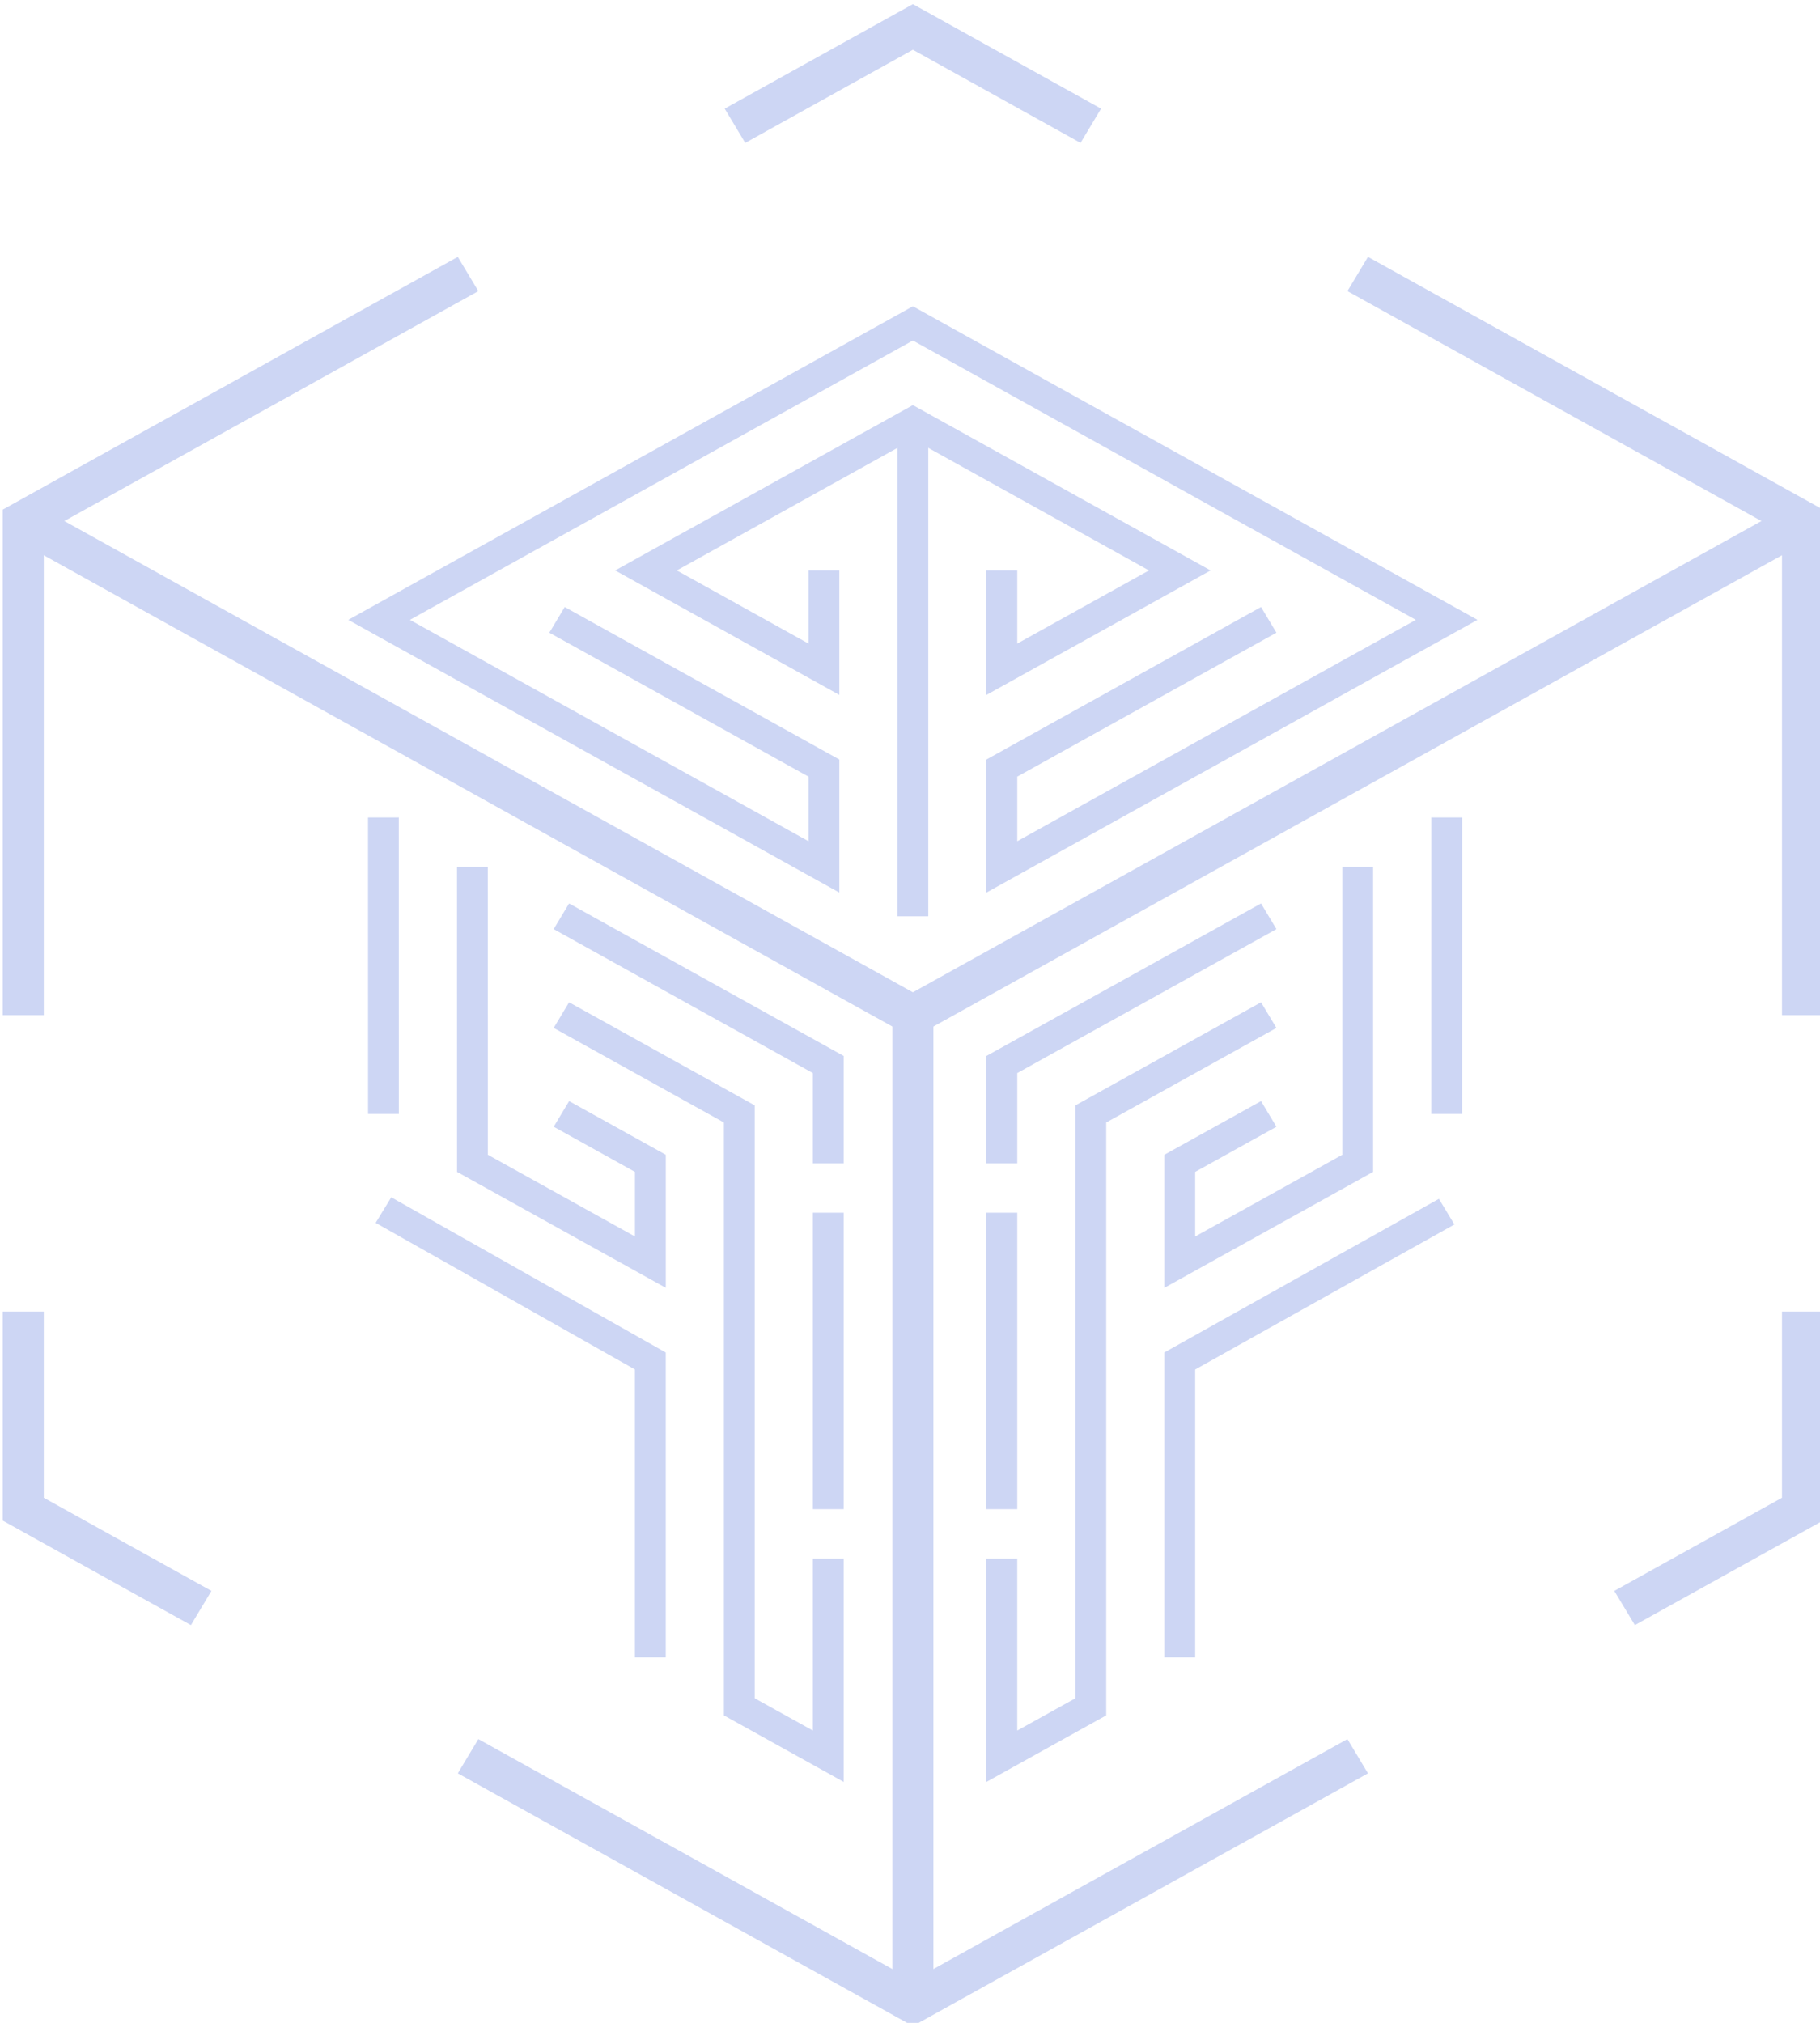 <?xml version="1.0" encoding="UTF-8" standalone="no"?>
<!-- Created with Inkscape (http://www.inkscape.org/) -->

<svg
   width="18mm"
   height="20mm"
   viewBox="0 0 18 20"
   version="1.1"
   id="svg1"
   inkscape:export-filename="logo.png"
   inkscape:export-xdpi="96"
   inkscape:export-ydpi="96"
   inkscape:version="1.3.2 (091e20ef0f, 2023-11-25, custom)"
   sodipodi:docname="logo.svg"
   xmlns:inkscape="http://www.inkscape.org/namespaces/inkscape"
   xmlns:sodipodi="http://sodipodi.sourceforge.net/DTD/sodipodi-0.dtd"
   xmlns="http://www.w3.org/2000/svg"
   xmlns:svg="http://www.w3.org/2000/svg">
  <sodipodi:namedview
     id="namedview1"
     pagecolor="#505050"
     bordercolor="#ffffff"
     borderopacity="1"
     inkscape:showpageshadow="0"
     inkscape:pageopacity="0"
     inkscape:pagecheckerboard="1"
     inkscape:deskcolor="#505050"
     inkscape:document-units="mm"
     showgrid="true"
     inkscape:zoom="3.7371679"
     inkscape:cx="-0.66895576"
     inkscape:cy="29.567844"
     inkscape:window-width="1802"
     inkscape:window-height="1040"
     inkscape:window-x="0"
     inkscape:window-y="0"
     inkscape:window-maximized="1"
     inkscape:current-layer="layer1">
    <inkscape:grid
       type="axonomgrid"
       id="grid1"
       units="mm"
       originx="0"
       originy="0"
       spacingx="0"
       spacingy="1"
       empcolor="#0099e5"
       empopacity="0.302"
       color="#0099e5"
       opacity="0.149"
       empspacing="5"
       dotted="false"
       gridanglex="30"
       gridanglez="30"
       visible="true" />
  </sodipodi:namedview>
  <defs
     id="defs1" />
  <g
     inkscape:label="Layer 1"
     inkscape:groupmode="layer"
     id="layer1">
    <g
       id="g17"
       style="stroke:#cdd6f4;stroke-width:0.3;stroke-dasharray:none;stroke-opacity:1"
       transform="matrix(1.016,0,0,0.977,-92.158,-80.336)">
      <path
         style="fill:none;stroke:#cdd6f4;stroke-width:0.3;stroke-dasharray:none;stroke-opacity:1"
         d="m 100.459,94 v -1 l 2.598,-1.5"
         id="path12"
         sodipodi:nodetypes="ccc" />
      <path
         style="fill:none;stroke:#cdd6f4;stroke-width:0.3;stroke-dasharray:none;stroke-opacity:1"
         d="m 100.459,94.5 v 3"
         id="path13"
         sodipodi:nodetypes="cc" />
      <path
         style="fill:none;stroke:#cdd6f4;stroke-width:0.3;stroke-dasharray:none;stroke-opacity:1"
         d="m 103.057,92.5 -1.732,1 v 3 3 l -0.866,0.5 v -2"
         id="path14"
         sodipodi:nodetypes="cccccc" />
      <path
         style="fill:none;stroke:#cdd6f4;stroke-width:0.3;stroke-dasharray:none;stroke-opacity:1"
         d="m 102.191,99 v -3 l 2.598,-1.511"
         id="path15"
         sodipodi:nodetypes="ccc" />
      <path
         style="fill:none;stroke:#cdd6f4;stroke-width:0.3;stroke-dasharray:none;stroke-opacity:1"
         d="m 103.923,91 -1e-5,3 -1.732,1 v -1 l 0.866,-0.5"
         id="path16"
         sodipodi:nodetypes="ccccc" />
      <path
         style="fill:none;stroke:#cdd6f4;stroke-width:0.3;stroke-dasharray:none;stroke-opacity:1"
         d="m 104.789,93.5 4.1e-4,-3"
         id="path17"
         sodipodi:nodetypes="cc" />
    </g>
    <g
       id="g17-5"
       transform="matrix(-1.016,0,0,0.977,110.258,-80.336)"
       style="stroke:#cdd6f4;stroke-width:0.3;stroke-dasharray:none;stroke-opacity:1">
      <path
         style="fill:none;stroke:#cdd6f4;stroke-width:0.3;stroke-dasharray:none;stroke-opacity:1"
         d="m 100.459,94 v -1 l 2.598,-1.5"
         id="path12-3"
         sodipodi:nodetypes="ccc" />
      <path
         style="fill:none;stroke:#cdd6f4;stroke-width:0.3;stroke-dasharray:none;stroke-opacity:1"
         d="m 100.459,94.5 v 3"
         id="path13-5"
         sodipodi:nodetypes="cc" />
      <path
         style="fill:none;stroke:#cdd6f4;stroke-width:0.3;stroke-dasharray:none;stroke-opacity:1"
         d="m 103.057,92.5 -1.732,1 v 3 3 l -0.866,0.5 v -2"
         id="path14-6"
         sodipodi:nodetypes="cccccc" />
      <path
         style="fill:none;stroke:#cdd6f4;stroke-width:0.3;stroke-dasharray:none;stroke-opacity:1"
         d="m 102.191,99 v -3 l 2.598,-1.527"
         id="path15-2"
         sodipodi:nodetypes="ccc" />
      <path
         style="fill:none;stroke:#cdd6f4;stroke-width:0.3;stroke-dasharray:none;stroke-opacity:1"
         d="m 103.923,91 -3.4e-4,3 -1.732,1 v -1 l 0.866,-0.5"
         id="path16-9"
         sodipodi:nodetypes="ccccc" />
      <path
         style="fill:none;stroke:#cdd6f4;stroke-width:0.3;stroke-dasharray:none;stroke-opacity:1"
         d="m 104.789,93.5 4.1e-4,-3"
         id="path17-1"
         sodipodi:nodetypes="cc" />
    </g>
    <g
       id="g23"
       style="stroke:#cdd6f4;stroke-width:0.3;stroke-dasharray:none;stroke-opacity:1"
       transform="matrix(1.016,0,0,0.977,-92.158,-80.336)">
      <path
         style="fill:none;stroke:#cdd6f4;stroke-width:0.3;stroke-dasharray:none;stroke-opacity:1"
         d="m 96.129,88.5 2.598,1.5 v 1 l -4.33,-2.5 5.196,-3 5.196,3 -4.33,2.5 v -1 l 2.598,-1.5"
         id="path18" />
      <path
         style="fill:none;stroke:#cdd6f4;stroke-width:0.3;stroke-dasharray:none;stroke-opacity:1"
         d="m 100.459,88 v 1 l 1.732,-1 -2.598,-1.5 -2.598,1.5 1.732,1 v -1"
         id="path21" />
      <path
         style="fill:none;stroke:#cdd6f4;stroke-width:0.3;stroke-dasharray:none;stroke-opacity:1"
         d="m 99.593,91.5 -2e-6,-5"
         id="path22" />
    </g>
    <g
       id="g31"
       style="stroke:#cdd6f4;stroke-width:0.4;stroke-dasharray:none;stroke-opacity:1"
       transform="matrix(1.016,0,0,0.977,-92.158,-80.336)">
      <path
         style="display:inline;fill:none;stroke:#cdd6f4;stroke-width:0.4;stroke-dasharray:none;stroke-opacity:1"
         d="m 108.253,87.5 -8.66,5 -8.66,-5"
         id="path23"
         sodipodi:nodetypes="ccc" />
      <path
         style="fill:none;stroke:#cdd6f4;stroke-width:0.4;stroke-dasharray:none;stroke-opacity:1"
         d="m 99.593,92.5 v 10"
         id="path24" />
      <path
         style="fill:none;stroke:#cdd6f4;stroke-width:0.4;stroke-dasharray:none;stroke-opacity:1"
         d="m 108.253,95.5 v 2 l -1.732,1"
         id="path26" />
      <path
         style="fill:none;stroke:#cdd6f4;stroke-width:0.4;stroke-dasharray:none;stroke-opacity:1"
         d="m 90.933,95.5 v 2 l 1.732,1"
         id="path27" />
      <path
         style="fill:none;stroke:#cdd6f4;stroke-width:0.4;stroke-dasharray:none;stroke-opacity:1"
         d="m 97.861,83.5 1.732,-1 1.732,1"
         id="path28" />
      <path
         style="fill:none;stroke:#cdd6f4;stroke-width:0.4;stroke-dasharray:none;stroke-opacity:1"
         d="m 103.923,100 -4.33,2.5 -4.33,-2.5"
         id="path29" />
      <path
         style="fill:none;stroke:#cdd6f4;stroke-width:0.4;stroke-dasharray:none;stroke-opacity:1"
         d="m 90.933,92.5 v -5 l 4.33,-2.5"
         id="path30" />
      <path
         style="fill:none;stroke:#cdd6f4;stroke-width:0.4;stroke-dasharray:none;stroke-opacity:1"
         d="m 103.923,85 4.33,2.5 v 5"
         id="path31" />
    </g>
  </g>
</svg>
